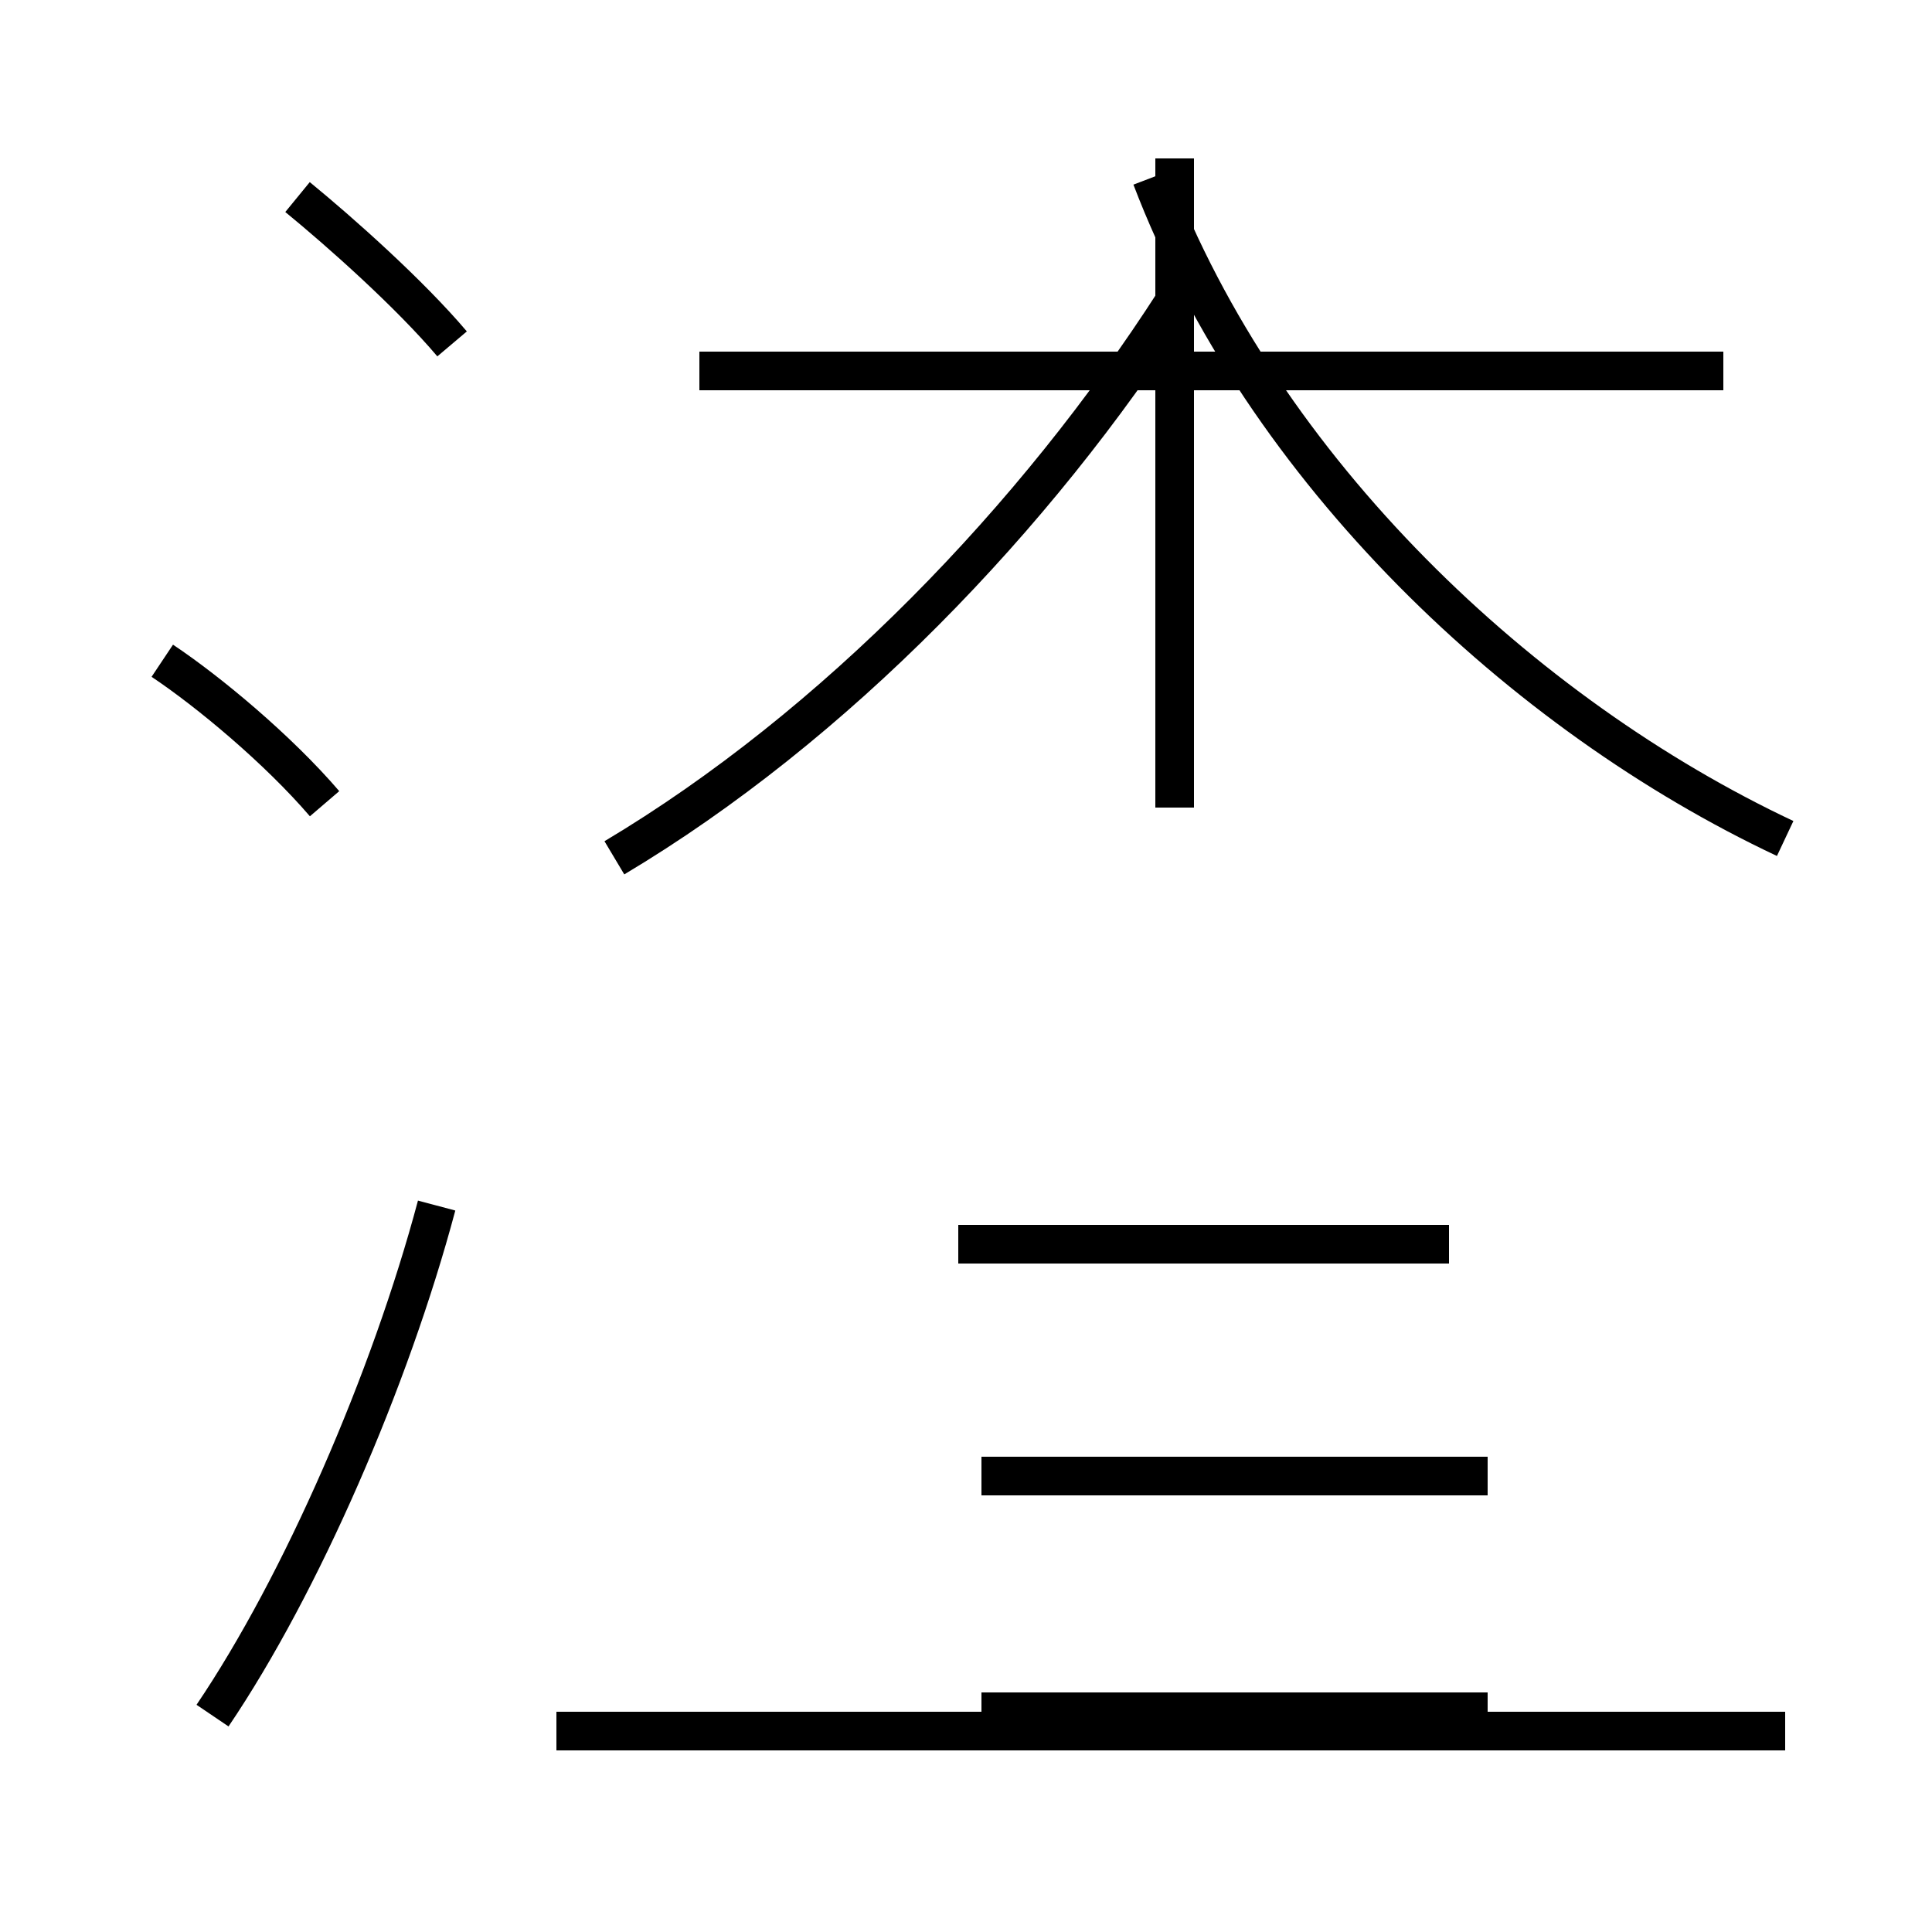 <?xml version='1.0' encoding='utf8'?>
<svg viewBox="0.0 -44.0 50.0 50.0" version="1.1" xmlns="http://www.w3.org/2000/svg">
<rect x="0.0" y="-44.0" width="50.0" height="50.0" fill="#808080" stroke="none"/>
<rect x="-1000" y="-1000" width="2000" height="2000" stroke="white" fill="white"/>
<g style="fill:none; stroke:#000000;  stroke-width:1">
<path d="M 8.4 23.2 C 7.2 24.6 5.4 26.1 4.2 26.9 M 5.5 -0.4 C 7.8 3.0 10.1 8.3 11.3 12.8 M 11.7 35.1 C 10.6 36.4 8.8 38.0 7.7 38.9 M 15.9 21.8 C 21.6 25.2 26.8 30.6 30.4 36.2 M 30.4 23.1 L 30.4 39.9 M 46.2 -0.8 L 14.4 -0.8 M 25.4 5.8 L 38.5 5.8 M 25.4 -0.3 L 38.5 -0.3 M 24.8 11.8 L 37.5 11.8 M 44.6 34.4 L 18.1 34.4 M 46.2 22.3 C 39.4 25.5 32.7 31.8 29.8 39.4 " transform="scale(1, -1)" />
</g>
</svg>